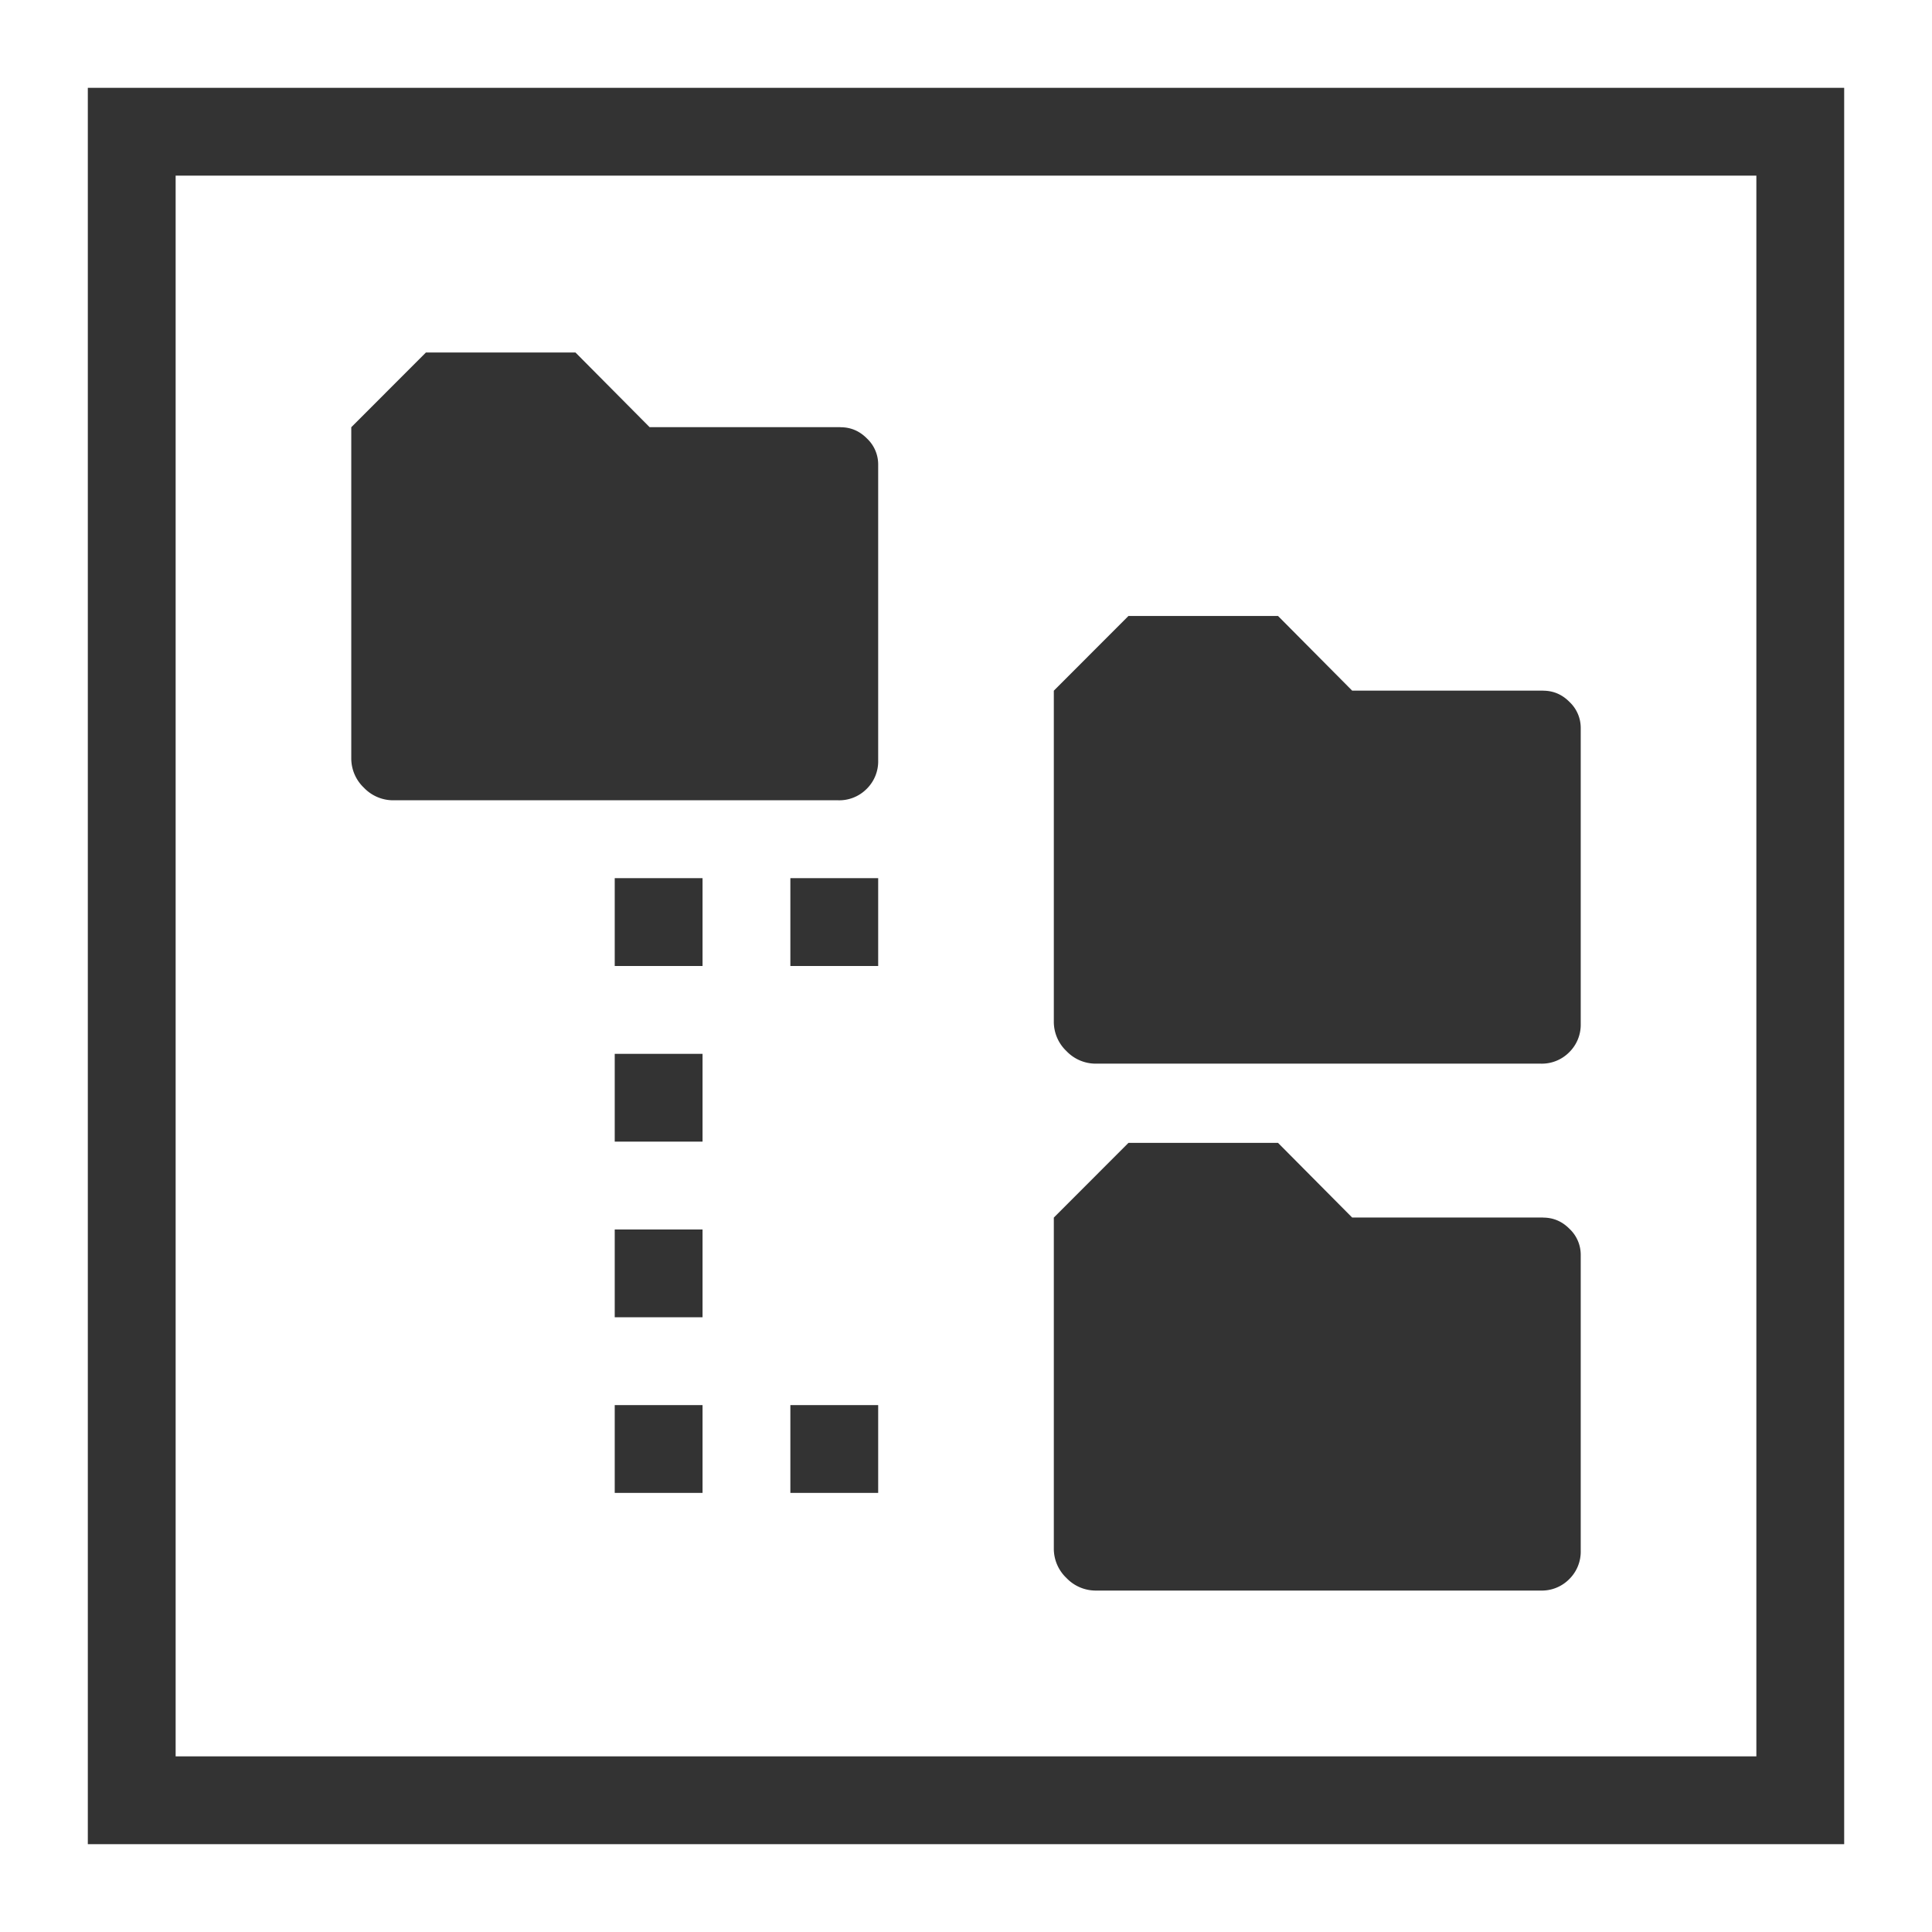<svg xmlns="http://www.w3.org/2000/svg" width="22" height="22" viewBox="0 0 22 22">
    <g fill="#333" fill-rule="evenodd">
        <path fill-rule="nonzero" d="M2 20h18V2H2v18zm-1 1V1h20v20H1z"/>
        <path d="M9.571 4.865c.116 0 .216.042.301.128a.405.405 0 0 1 .128.294V8.66a.439.439 0 0 1-.131.323.439.439 0 0 1-.323.13H4.48a.46.46 0 0 1-.336-.143A.46.46 0 0 1 4 8.633V4.865l.85-.851h1.703l.844.85h2.174zM17.571 7.865c.116 0 .216.042.301.128a.405.405 0 0 1 .128.294v3.372a.439.439 0 0 1-.131.323.439.439 0 0 1-.323.13H12.48a.46.46 0 0 1-.336-.143.46.46 0 0 1-.144-.336V7.865l.85-.851h1.703l.844.85h2.174zM17.571 13.865c.116 0 .216.042.301.128a.405.405 0 0 1 .128.294v3.372a.439.439 0 0 1-.131.323.439.439 0 0 1-.323.13H12.48a.46.46 0 0 1-.336-.143.46.46 0 0 1-.144-.336v-3.768l.85-.851h1.703l.844.85h2.174z"/>
        <path fill-rule="nonzero" d="M7 12h1v1H7zM7 14h1v1H7zM7 16h1v1H7zM9 16h1v1H9zM9 10h1v1H9zM7 10h1v1H7z"/>
    </g>
</svg>
